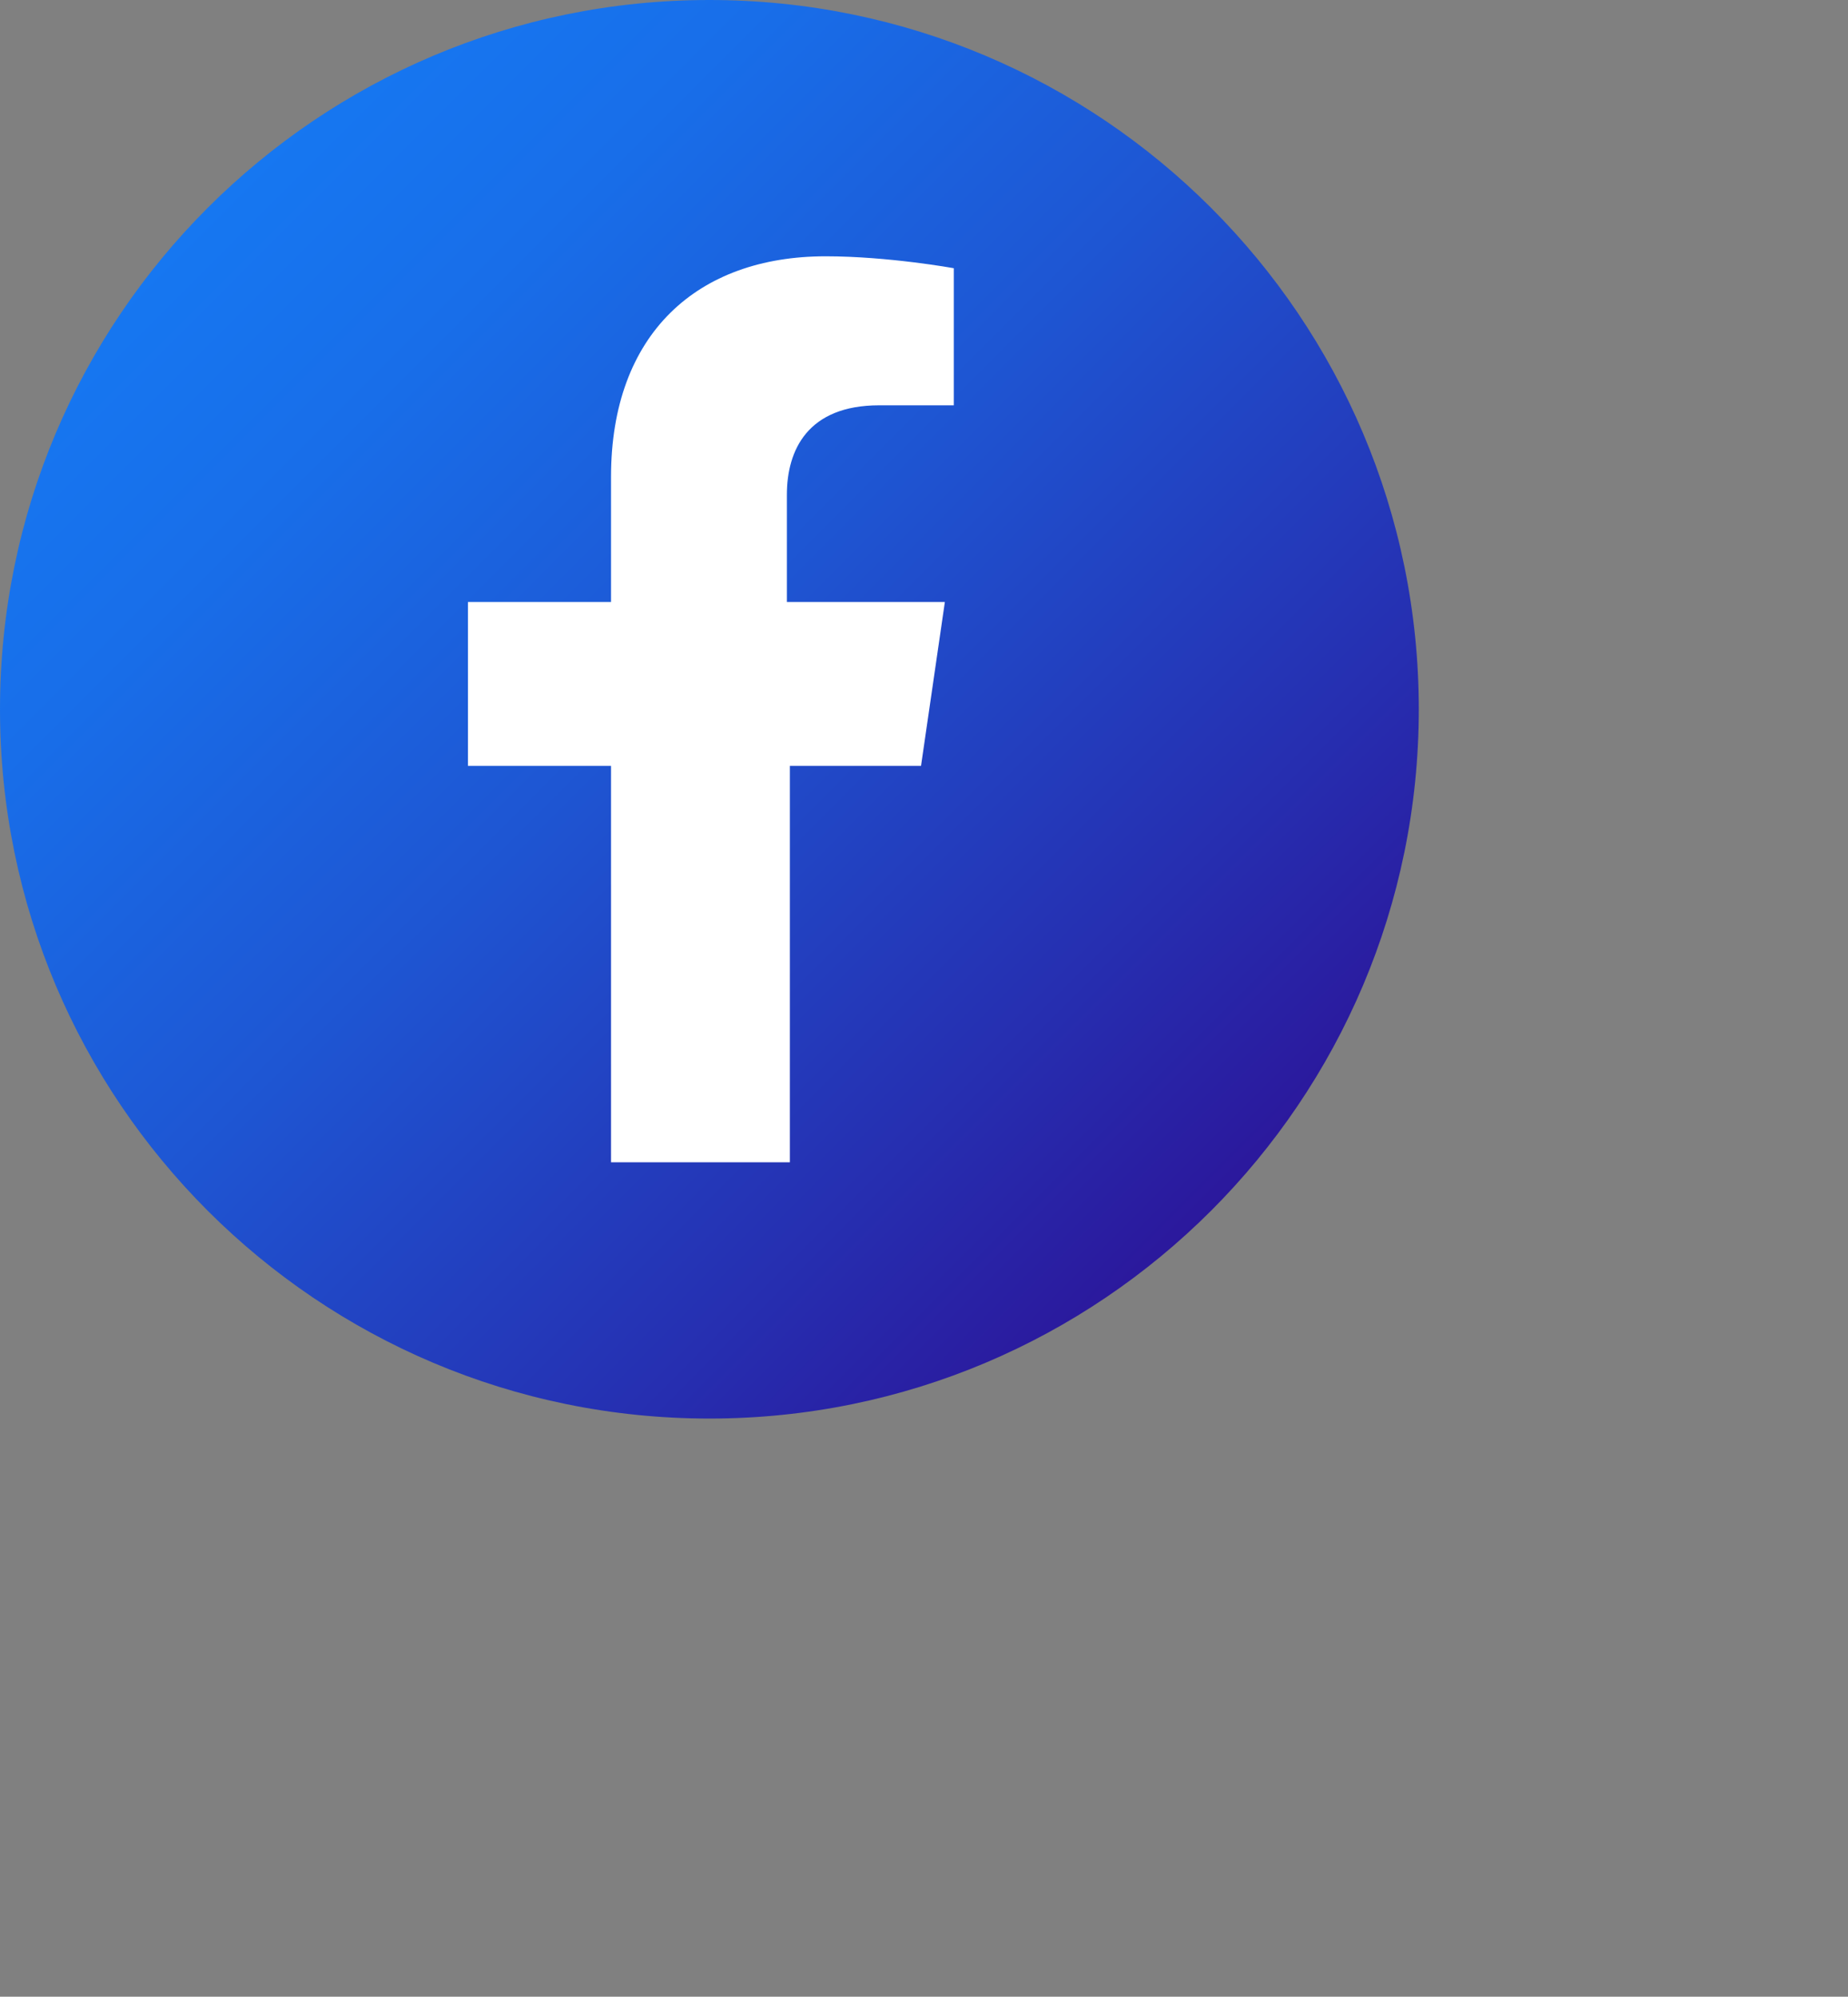 <svg width="62" height="67" viewBox="0 0 62 67" fill="none" xmlns="http://www.w3.org/2000/svg">
<rect x="0" y="0" width="62" height="67" fill="#808080" stroke="none"/>
<path d="M23.8 47.6C36.944 47.6 47.6 36.944 47.6 23.8C47.6 10.656 36.944 0 23.8 0C10.656 0 0 10.656 0 23.8C0 36.944 10.656 47.6 23.8 47.6Z" fill="url(#paint0_linear_16130_384)"/>
<path d="M26.5 39V25.7H30.9L31.7 20.2H26.4V16.6C26.4 15.1 27.1 13.6 29.5 13.6H32V9C32 9 29.8 8.6 27.7 8.6C23.4 8.6 20.5 11.2 20.5 16V20.2H15.7V25.7H20.5V39H26.5Z" fill="white"/>
<defs>
<linearGradient id="paint0_linear_16130_384" x1="6.98" y1="6.98" x2="40.683" y2="40.683" gradientUnits="userSpaceOnUse">
<stop stop-color="#1677F1"/>
<stop offset="0.176" stop-color="#186EE9"/>
<stop offset="0.461" stop-color="#1E56D3"/>
<stop offset="0.819" stop-color="#262EB0"/>
<stop offset="1" stop-color="#2B189C"/>
</linearGradient>
</defs>
</svg>
